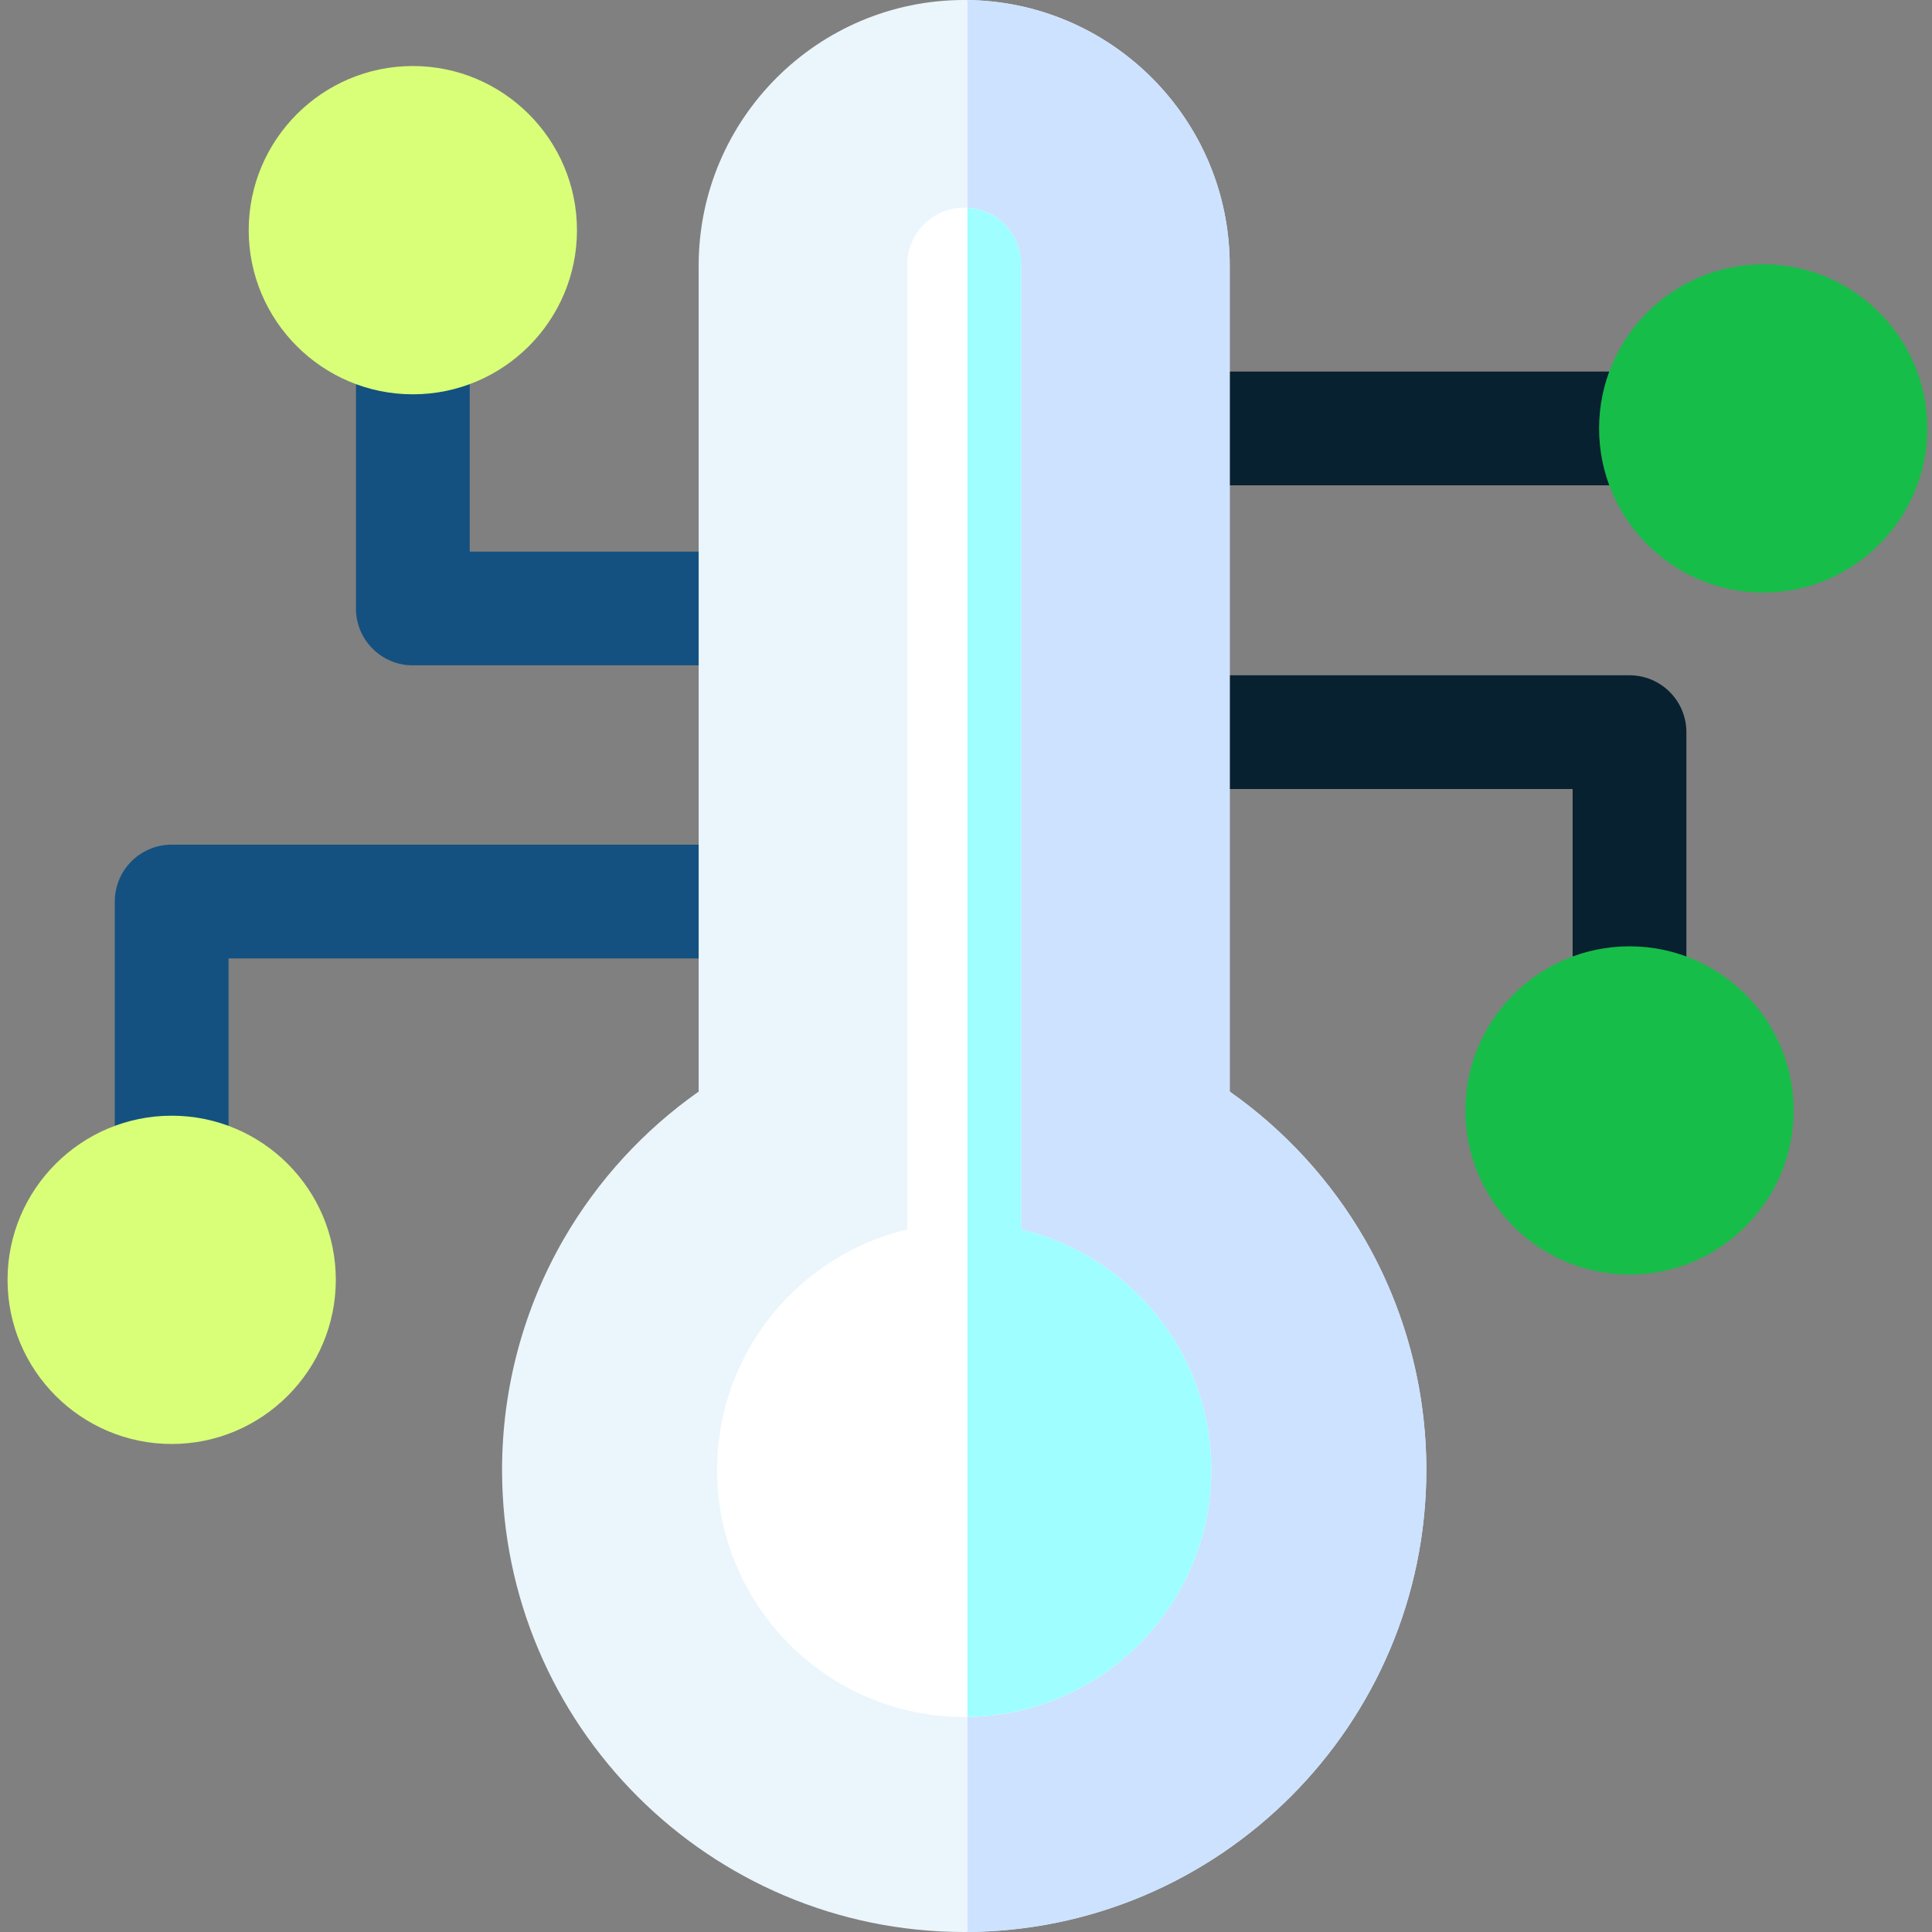 <svg height="512pt" viewBox="-2 0 512 512" width="512pt" xmlns="http://www.w3.org/2000/svg"><rect x="-2" y="0" width="512" height="512" fill="#808080" stroke="none"/><path d="m444.91 265.859h-30.148v-56.754h-105.895v-30.148h120.969c8.324 0 15.074 6.75 15.074 15.074zm0 0" fill="#082130"/><path d="m308.816 98.465h128.031v30.148h-128.031zm0 0" fill="#082130"/><path d="m465.27 157.039c-23.984 0-43.496-19.512-43.496-43.5 0-23.984 19.512-43.496 43.496-43.496s43.5 19.512 43.5 43.496c0 23.988-19.516 43.5-43.5 43.5zm0 0" fill="#17bd49"/><path d="m429.836 337.781c-23.984 0-43.5-19.512-43.5-43.5 0-23.984 19.516-43.496 43.5-43.496 23.984 0 43.496 19.512 43.496 43.496s-19.512 43.5-43.496 43.5zm0 0" fill="#17bd49"/><path d="m198.23 176.324h-90.824c-8.324 0-15.074-6.746-15.074-15.07v-71.832h30.148v56.758h75.75zm0 0" fill="#145180"/><path d="m107.406 104.496c-23.984 0-43.496-19.512-43.496-43.496s19.512-43.5 43.496-43.5 43.496 19.516 43.496 43.5-19.512 43.496-43.496 43.496zm0 0" fill="#d9ff78"/><path d="m58.57 310.746h-30.148v-71.828c0-8.324 6.75-15.074 15.074-15.074h154.734v30.145h-139.66zm0 0" fill="#145180"/><path d="m43.496 382.668c-23.984 0-43.496-19.516-43.496-43.5s19.512-43.496 43.496-43.496 43.496 19.512 43.496 43.496-19.512 43.5-43.496 43.5zm0 0" fill="#d9ff78"/><path d="m253.523 512c-67.535 0-122.473-54.941-122.473-122.473 0-21.508 5.66-42.672 16.367-61.199 8.922-15.441 21.176-28.805 35.738-39.047v-218.914c0-38.801 31.566-70.367 70.367-70.367 38.801 0 70.363 31.566 70.363 70.367v218.914c14.562 10.242 26.816 23.605 35.738 39.047 10.711 18.527 16.371 39.691 16.371 61.199 0 67.531-54.941 122.473-122.473 122.473zm0 0" fill="#ebf6fc"/><path d="m323.887 289.281v-218.914c0-38.512-31.102-69.879-69.504-70.344v511.965c67.137-.465 121.613-55.219 121.613-122.461 0-21.508-5.66-42.672-16.367-61.199-8.926-15.441-21.18-28.801-35.742-39.047zm0 0" fill="#cde2ff"/><path d="m268.594 325.816v-255.723c0-8.324-6.746-15.074-15.07-15.074-8.328 0-15.074 6.75-15.074 15.074v255.723c-28.863 6.828-50.41 32.793-50.41 63.711 0 36.105 29.375 65.48 65.484 65.48 36.105 0 65.48-29.375 65.48-65.48 0-30.918-21.547-56.883-50.41-63.711zm0 0" fill="#fff"/><path d="m268.594 325.816v-255.723c0-8.035-6.289-14.582-14.211-15.031v399.922c35.711-.465 64.621-29.641 64.621-65.457 0-30.918-21.547-56.883-50.41-63.711zm0 0" fill="#9ffeff"/></svg>